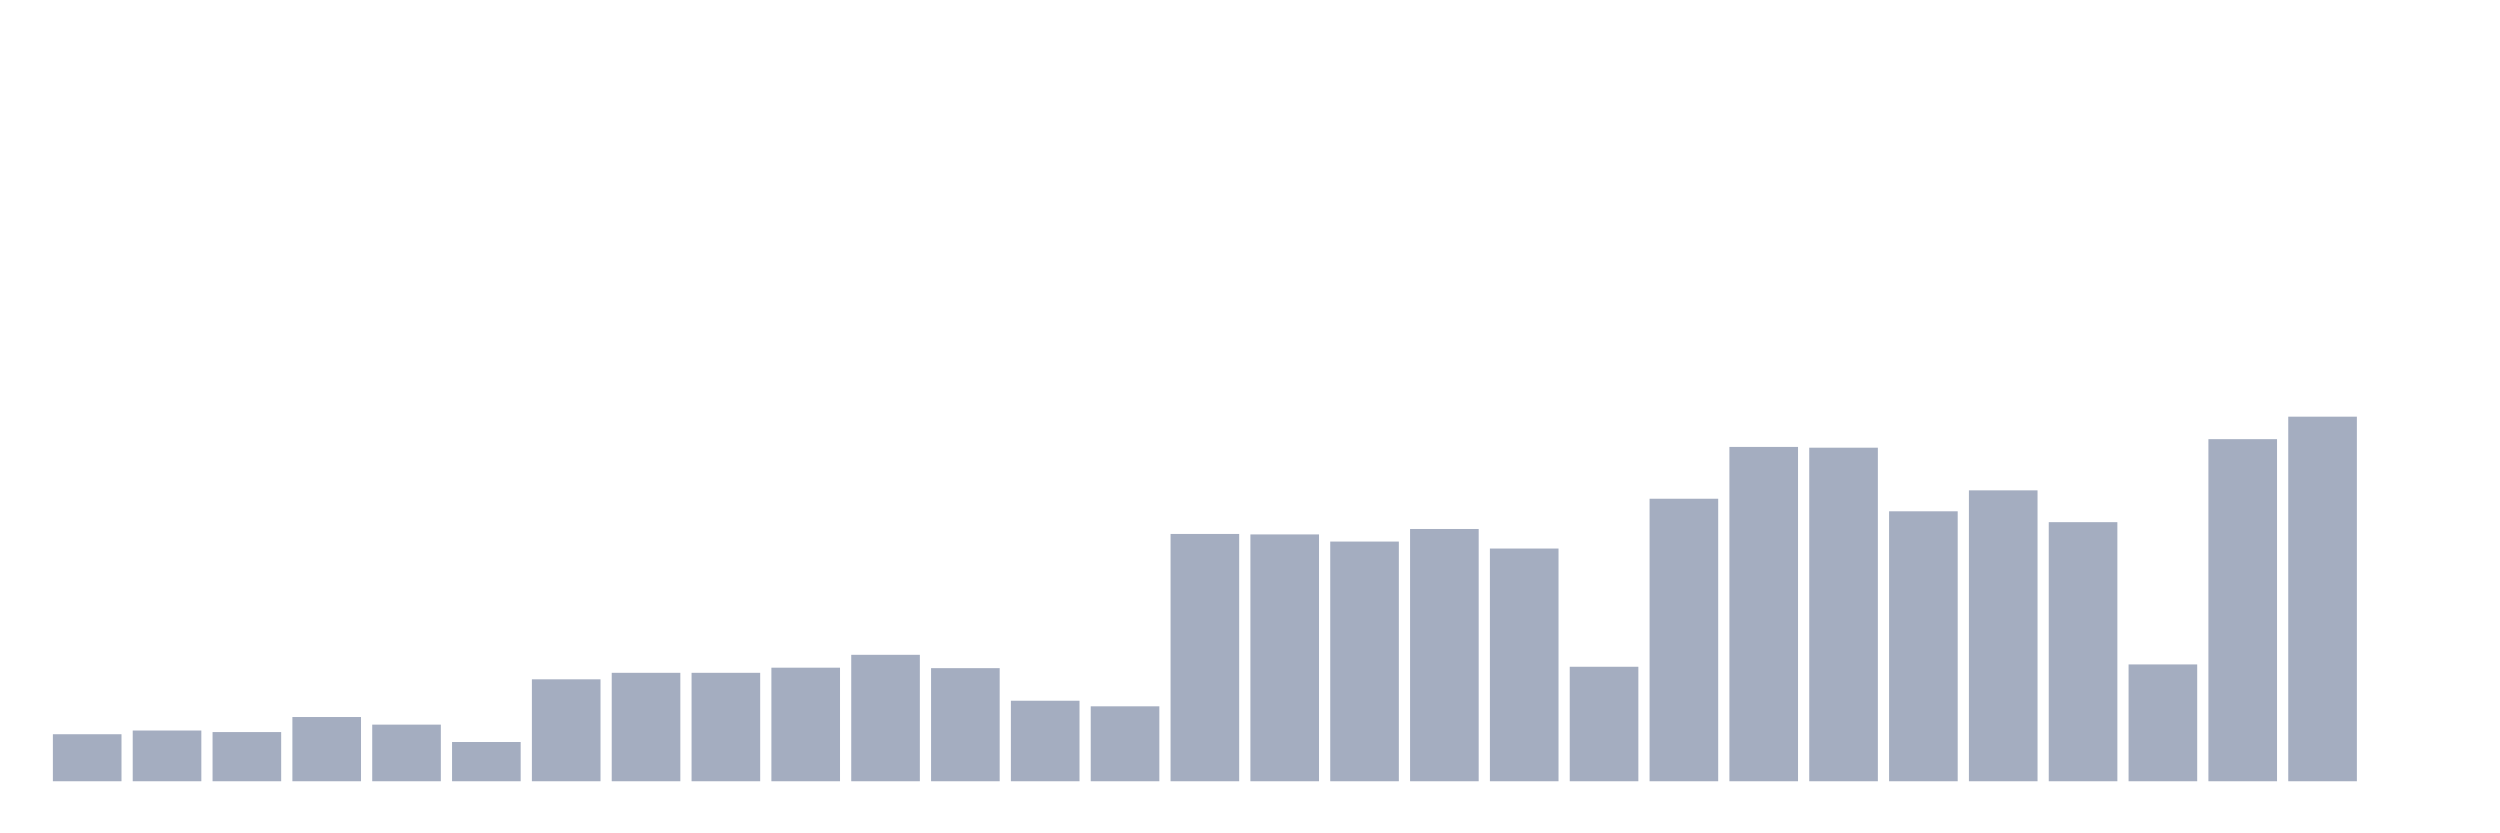 <svg xmlns="http://www.w3.org/2000/svg" viewBox="0 0 480 160"><g transform="translate(10,10)"><rect class="bar" x="0.153" width="13.175" y="130.974" height="9.026" fill="rgb(164,173,192)"></rect><rect class="bar" x="15.482" width="13.175" y="130.26" height="9.74" fill="rgb(164,173,192)"></rect><rect class="bar" x="30.81" width="13.175" y="130.557" height="9.443" fill="rgb(164,173,192)"></rect><rect class="bar" x="46.138" width="13.175" y="127.668" height="12.332" fill="rgb(164,173,192)"></rect><rect class="bar" x="61.466" width="13.175" y="129.128" height="10.872" fill="rgb(164,173,192)"></rect><rect class="bar" x="76.794" width="13.175" y="132.464" height="7.536" fill="rgb(164,173,192)"></rect><rect class="bar" x="92.123" width="13.175" y="120.43" height="19.57" fill="rgb(164,173,192)"></rect><rect class="bar" x="107.451" width="13.175" y="119.179" height="20.821" fill="rgb(164,173,192)"></rect><rect class="bar" x="122.779" width="13.175" y="119.179" height="20.821" fill="rgb(164,173,192)"></rect><rect class="bar" x="138.107" width="13.175" y="118.196" height="21.804" fill="rgb(164,173,192)"></rect><rect class="bar" x="153.436" width="13.175" y="115.723" height="24.277" fill="rgb(164,173,192)"></rect><rect class="bar" x="168.764" width="13.175" y="118.285" height="21.715" fill="rgb(164,173,192)"></rect><rect class="bar" x="184.092" width="13.175" y="124.54" height="15.46" fill="rgb(164,173,192)"></rect><rect class="bar" x="199.42" width="13.175" y="125.613" height="14.387" fill="rgb(164,173,192)"></rect><rect class="bar" x="214.748" width="13.175" y="92.519" height="47.481" fill="rgb(164,173,192)"></rect><rect class="bar" x="230.077" width="13.175" y="92.609" height="47.391" fill="rgb(164,173,192)"></rect><rect class="bar" x="245.405" width="13.175" y="93.979" height="46.021" fill="rgb(164,173,192)"></rect><rect class="bar" x="260.733" width="13.175" y="91.566" height="48.434" fill="rgb(164,173,192)"></rect><rect class="bar" x="276.061" width="13.175" y="95.319" height="44.681" fill="rgb(164,173,192)"></rect><rect class="bar" x="291.39" width="13.175" y="118.017" height="21.983" fill="rgb(164,173,192)"></rect><rect class="bar" x="306.718" width="13.175" y="85.757" height="54.243" fill="rgb(164,173,192)"></rect><rect class="bar" x="322.046" width="13.175" y="75.809" height="64.191" fill="rgb(164,173,192)"></rect><rect class="bar" x="337.374" width="13.175" y="75.957" height="64.043" fill="rgb(164,173,192)"></rect><rect class="bar" x="352.702" width="13.175" y="88.17" height="51.83" fill="rgb(164,173,192)"></rect><rect class="bar" x="368.031" width="13.175" y="84.149" height="55.851" fill="rgb(164,173,192)"></rect><rect class="bar" x="383.359" width="13.175" y="90.255" height="49.745" fill="rgb(164,173,192)"></rect><rect class="bar" x="398.687" width="13.175" y="117.57" height="22.43" fill="rgb(164,173,192)"></rect><rect class="bar" x="414.015" width="13.175" y="74.319" height="65.681" fill="rgb(164,173,192)"></rect><rect class="bar" x="429.344" width="13.175" y="70" height="70" fill="rgb(164,173,192)"></rect><rect class="bar" x="444.672" width="13.175" y="140" height="0" fill="rgb(164,173,192)"></rect></g></svg>